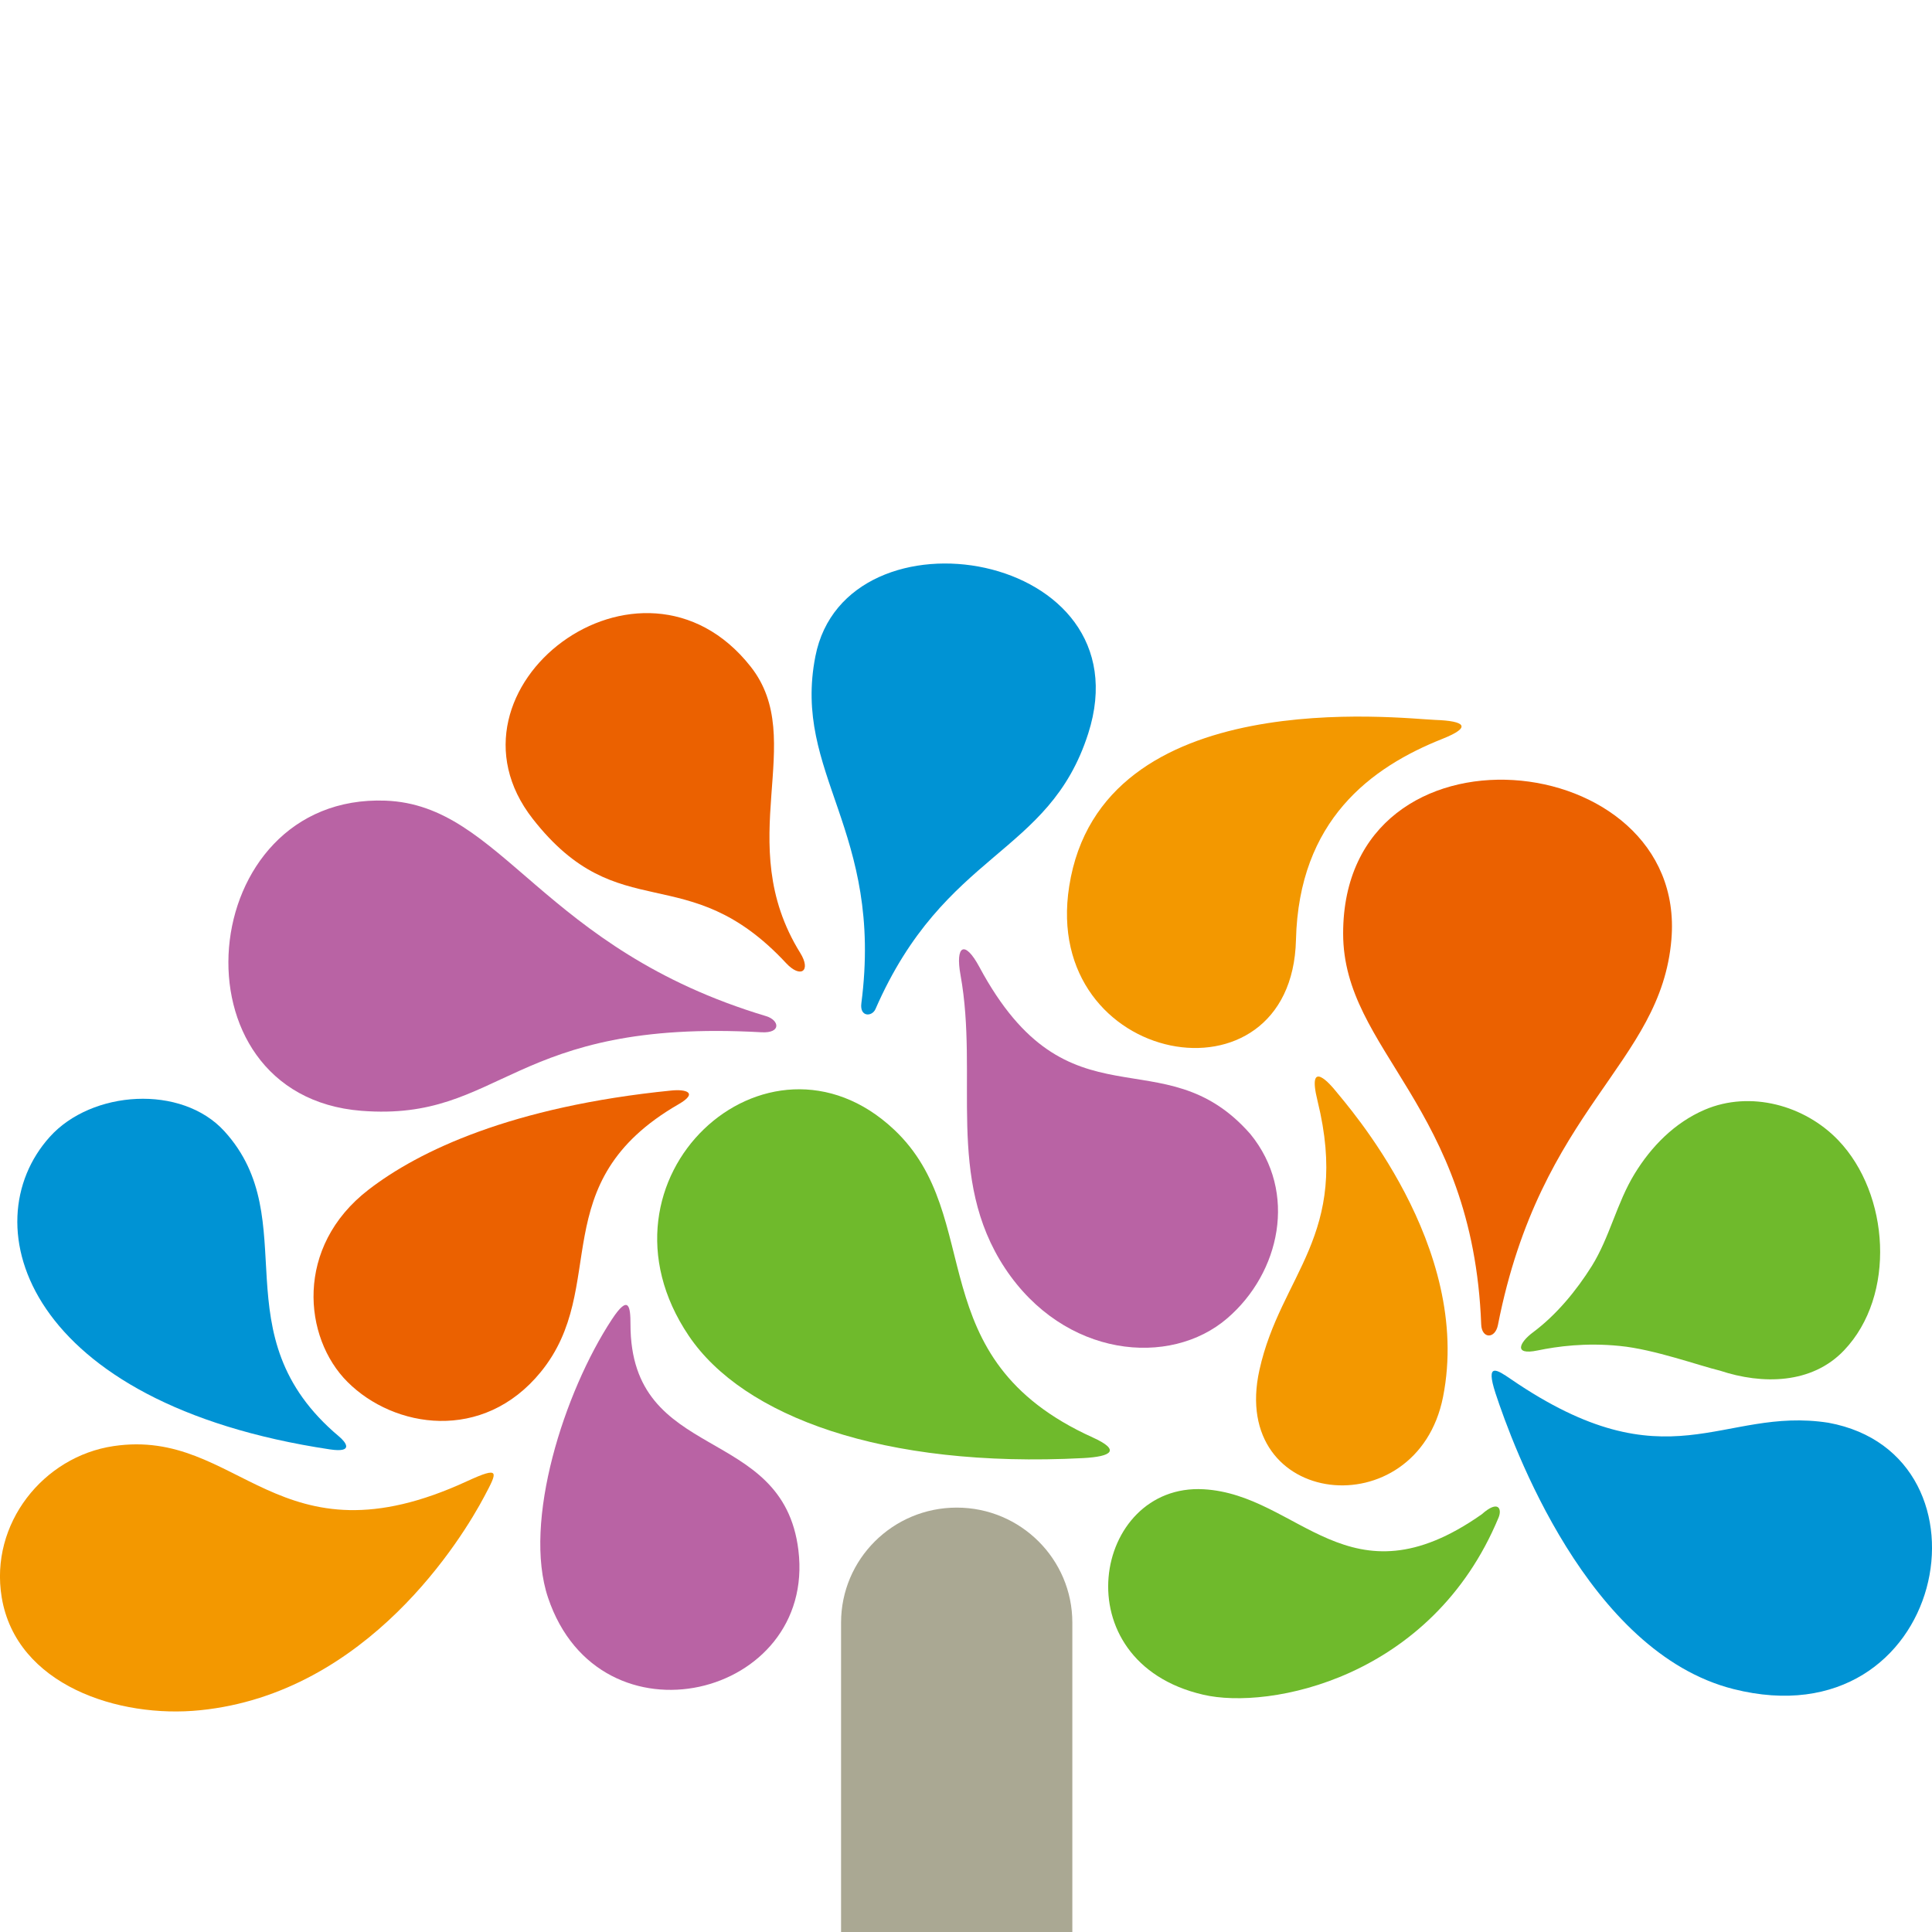 <svg width="24" height="24" viewBox="0 0 24 24" fill="none" xmlns="http://www.w3.org/2000/svg">
<g clip-path="url(#clip0_944_20396)">
<path fill-rule="evenodd" clip-rule="evenodd" d="M11.105 14.031C9.53 12.552 7.238 14.641 8.557 16.595C9.231 17.593 10.966 18.242 13.455 18.113C13.81 18.094 13.926 18.016 13.573 17.856C11.395 16.87 12.266 15.121 11.105 14.031Z" fill="#6FBA2C"/>
<path fill-rule="evenodd" clip-rule="evenodd" d="M6.016 18.59C6.179 18.282 6.222 18.207 5.804 18.399C3.442 19.491 2.978 17.73 1.41 17.964C0.539 18.093 -0.13 18.928 0.021 19.842C0.202 20.934 1.475 21.349 2.487 21.245C4.573 21.034 5.748 19.097 6.016 18.59Z" fill="#F39800"/>
<path fill-rule="evenodd" clip-rule="evenodd" d="M4.211 17.844C4.295 17.914 4.403 18.05 4.099 18.005C0.322 17.438 -0.364 15.215 0.618 14.123C1.139 13.543 2.254 13.468 2.787 14.052C3.796 15.16 2.709 16.582 4.211 17.844Z" fill="#0093D4"/>
<path fill-rule="evenodd" clip-rule="evenodd" d="M17.829 8.943C18.197 8.956 18.291 9.03 17.919 9.178C17.031 9.531 16.135 10.188 16.099 11.675C16.048 13.819 12.93 13.25 13.282 11.01C13.678 8.473 17.402 8.927 17.829 8.943Z" fill="#F39800"/>
<path fill-rule="evenodd" clip-rule="evenodd" d="M6.808 19.847C7.449 21.753 10.141 21.088 9.918 19.257C9.726 17.68 7.832 18.186 7.832 16.451C7.832 16.24 7.814 16.066 7.601 16.39C7.008 17.292 6.491 18.904 6.808 19.847Z" fill="#B963A4"/>
<path fill-rule="evenodd" clip-rule="evenodd" d="M18.407 18.811C16.75 19.976 16.143 18.567 14.951 18.5C13.578 18.424 13.179 20.643 14.946 21.052C15.765 21.245 17.786 20.852 18.616 18.851C18.66 18.745 18.615 18.626 18.407 18.811Z" fill="#6FBA2C"/>
<path fill-rule="evenodd" clip-rule="evenodd" d="M17.926 17.353C18.297 15.48 16.735 13.731 16.586 13.545C16.547 13.496 16.228 13.115 16.367 13.676C16.779 15.351 15.909 15.826 15.645 17.019C15.264 18.738 17.602 18.985 17.926 17.353Z" fill="#F39800"/>
<path d="M8.338 13.547C6.357 13.746 5.202 14.297 4.578 14.779C3.658 15.488 3.767 16.619 4.317 17.167C4.894 17.744 6 17.922 6.717 17.044C7.582 15.985 6.736 14.694 8.43 13.717C8.678 13.574 8.523 13.528 8.338 13.547Z" fill="#EB6100"/>
<path fill-rule="evenodd" clip-rule="evenodd" d="M21.178 13.785C20.804 13.945 20.513 14.241 20.304 14.584C20.084 14.944 19.997 15.368 19.774 15.727C19.58 16.036 19.334 16.334 19.043 16.551C18.881 16.671 18.791 16.84 19.1 16.776C19.347 16.725 19.697 16.677 20.122 16.72C20.547 16.761 21.111 16.966 21.367 17.027C21.894 17.202 22.509 17.194 22.907 16.775C23.557 16.094 23.473 14.831 22.836 14.165C22.419 13.729 21.743 13.544 21.178 13.785Z" fill="#6FBA2C"/>
<path fill-rule="evenodd" clip-rule="evenodd" d="M22.714 17.674C21.383 17.467 20.729 18.474 18.77 17.133C18.596 17.014 18.45 16.915 18.578 17.308C18.789 17.949 19.723 20.524 21.533 20.982C24.184 21.651 24.886 18.073 22.714 17.674Z" fill="#0093D4"/>
<path fill-rule="evenodd" clip-rule="evenodd" d="M10.129 8.153C9.841 9.617 10.979 10.31 10.7 12.464C10.678 12.636 10.832 12.632 10.875 12.536C11.738 10.56 13.029 10.637 13.518 9.113C14.248 6.836 10.507 6.221 10.129 8.153Z" fill="#0093D4"/>
<path fill-rule="evenodd" clip-rule="evenodd" d="M4.491 13.799C6.246 13.936 6.338 12.649 9.457 12.823C9.711 12.838 9.681 12.672 9.517 12.623C6.721 11.784 6.245 10.002 4.79 9.946C2.414 9.857 2.079 13.611 4.491 13.799Z" fill="#B963A4"/>
<path fill-rule="evenodd" clip-rule="evenodd" d="M6.618 10.172C7.694 11.548 8.531 10.639 9.765 11.964C9.945 12.158 10.081 12.064 9.941 11.838C9.081 10.452 10.048 9.198 9.325 8.281C7.964 6.554 5.352 8.553 6.618 10.172Z" fill="#EB6100"/>
<path fill-rule="evenodd" clip-rule="evenodd" d="M16.685 11.596C16.685 13.056 18.297 13.73 18.4 16.452C18.406 16.632 18.573 16.637 18.608 16.459C19.14 13.75 20.634 13.226 20.763 11.668C20.963 9.261 16.685 8.825 16.685 11.596Z" fill="#EB6100"/>
<path fill-rule="evenodd" clip-rule="evenodd" d="M15.247 16.375C15.9 15.813 16.125 14.812 15.532 14.087C14.444 12.847 13.277 14.081 12.166 12.012C11.983 11.671 11.865 11.745 11.932 12.113C12.16 13.377 11.743 14.632 12.485 15.755C13.221 16.866 14.535 16.99 15.247 16.375Z" fill="#B963A4"/>
<path fill-rule="evenodd" clip-rule="evenodd" d="M11.885 18.728C11.091 18.728 10.448 19.368 10.448 20.157V24H13.321V20.157C13.321 19.368 12.678 18.728 11.885 18.728Z" fill="#AAA893"/>
</g>
<defs>
<clipPath id="clip0_944_20396">
<rect width="24" height="17" fill="white" transform="translate(0 7)"/>
</clipPath>
</defs>
</svg>
